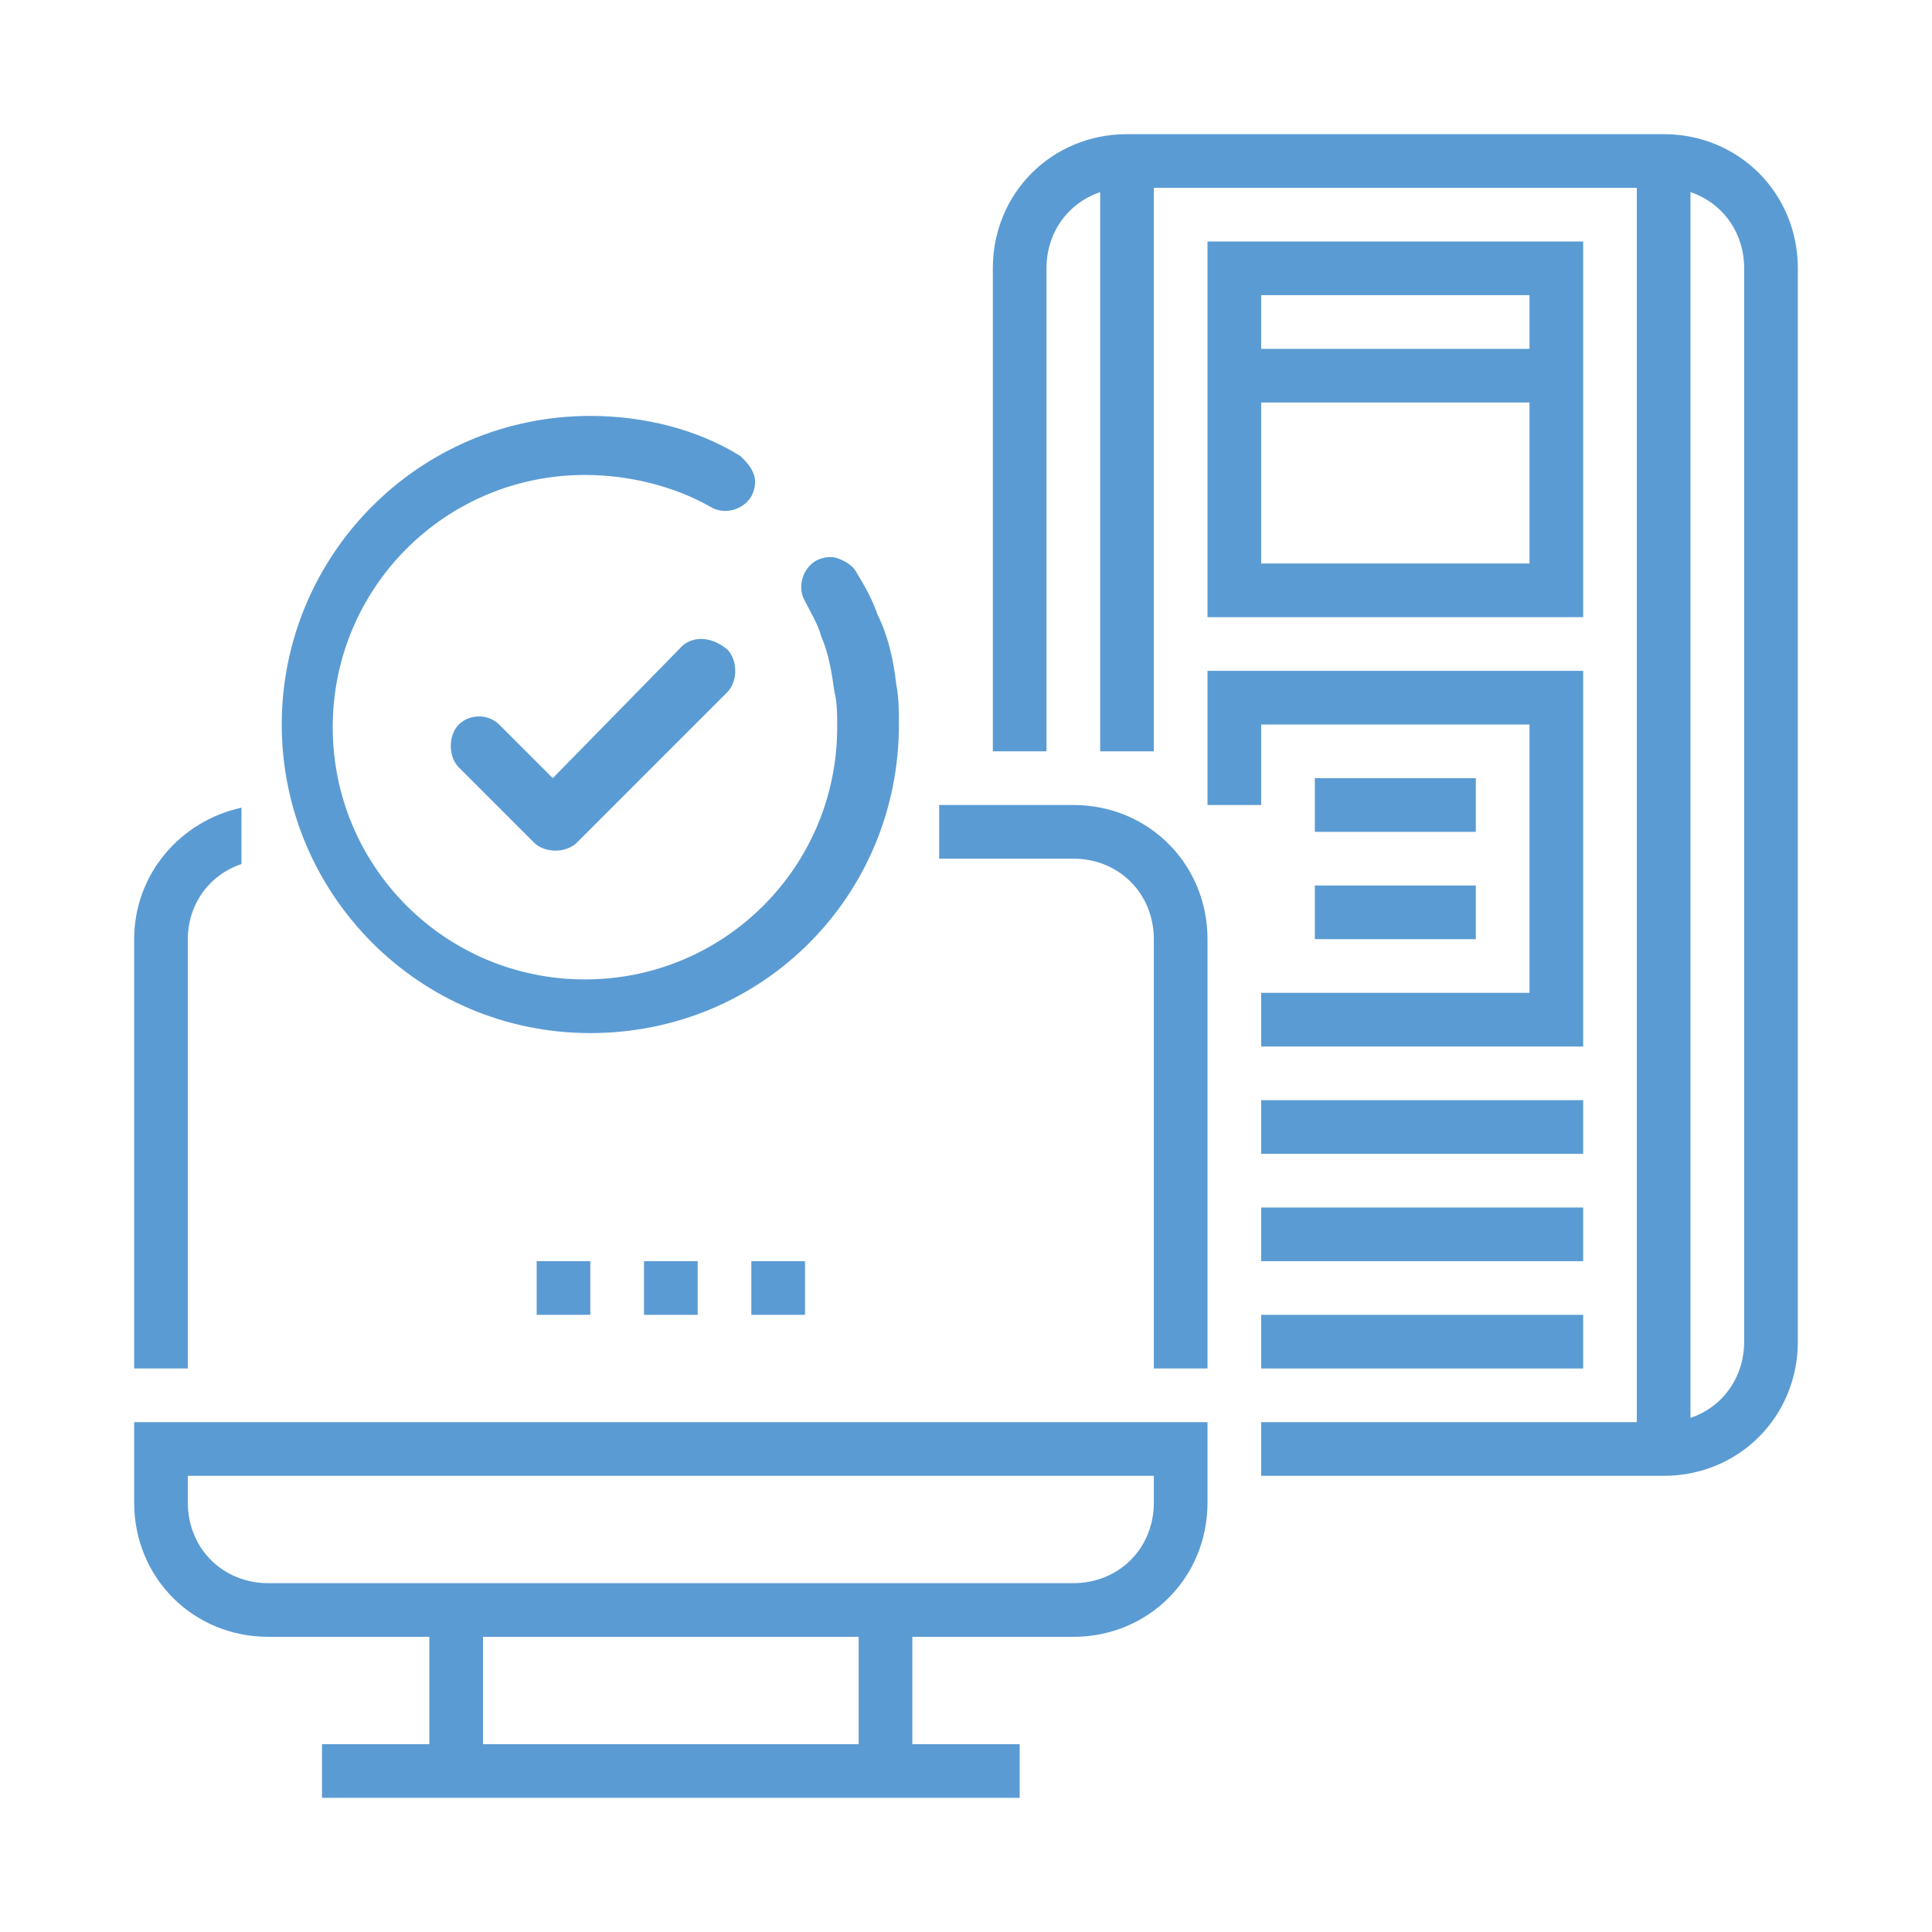 <svg xmlns="http://www.w3.org/2000/svg" viewBox="0 0 72 72"><g fill="#5b9bd3"><path d="m32 60h2v6h-2z"></path><path d="m16 60h2v6h-2z"></path><path d="m12 65h26v2h-26z"></path><path d="m40 61h-30c-2.8 0-5-2.2-5-5v-3h40v3c0 2.8-2.2 5-5 5zm-33-6v1c0 1.7 1.3 3 3 3h30c1.7 0 3-1.3 3-3v-1z"></path><path d="m45 51h-2v-16c0-1.7-1.3-3-3-3h-5v-2h5c2.8 0 5 2.2 5 5z"></path><path d="m7 51h-2v-16c0-2.4 1.7-4.4 4-4.9v2.1c-1.2.4-2 1.5-2 2.8z"></path><path d="m62 55h-15v-2h15c1.7 0 3-1.3 3-3v-40c0-1.7-1.3-3-3-3h-20c-1.7 0-3 1.3-3 3v18h-2v-18c0-2.8 2.2-5 5-5h20c2.8 0 5 2.2 5 5v40c0 2.8-2.2 5-5 5z"></path><path d="m41 6h2v22h-2z"></path><path d="m61 6h2v48h-2z"></path><path d="m59 23h-14v-14h14zm-12-2h10v-10h-10z"></path><path d="m59 39h-12v-2h10v-10h-10v3h-2v-5h14z"></path><path d="m47 41h12v2h-12z"></path><path d="m47 45h12v2h-12z"></path><path d="m47 49h12v2h-12z"></path><path d="m46 13h12v2h-12z"></path><path d="m49 29h6v2h-6z"></path><path d="m49 33h6v2h-6z"></path><path d="m24 47h2v2h-2z"></path><path d="m28 47h2v2h-2z"></path><path d="m20 47h2v2h-2z"></path><path d="m33.4 25.5c-.1-.9-.3-1.8-.7-2.6-.2-.6-.5-1.1-.8-1.6-.1-.2-.4-.4-.7-.5s-.6 0-.8.1c-.5.3-.7 1-.4 1.5.2.4.5.9.6 1.3.3.7.4 1.4.5 2.1.1.4.1.8.1 1.3 0 5.2-4.2 9.4-9.4 9.4s-9.4-4.2-9.4-9.4 4.2-9.4 9.4-9.4c1.6 0 3.3.4 4.7 1.2.5.3 1.2.1 1.5-.4.1-.2.2-.5.1-.8s-.3-.5-.5-.7c-1.6-1-3.6-1.5-5.6-1.5-6.4 0-11.5 5.2-11.5 11.5s5.1 11.5 11.5 11.5 11.5-5.1 11.5-11.5c0-.5 0-1-.1-1.5z"></path><path d="m25.4 24.1-4.8 4.9-2-2c-.4-.4-1.1-.4-1.5 0-.2.2-.3.5-.3.8s.1.6.3.8l2.8 2.8c.2.2.5.3.8.3s.6-.1.8-.3l5.6-5.6c.2-.2.3-.5.3-.8s-.1-.6-.3-.8c-.6-.5-1.3-.5-1.7-.1z"></path></g></svg>